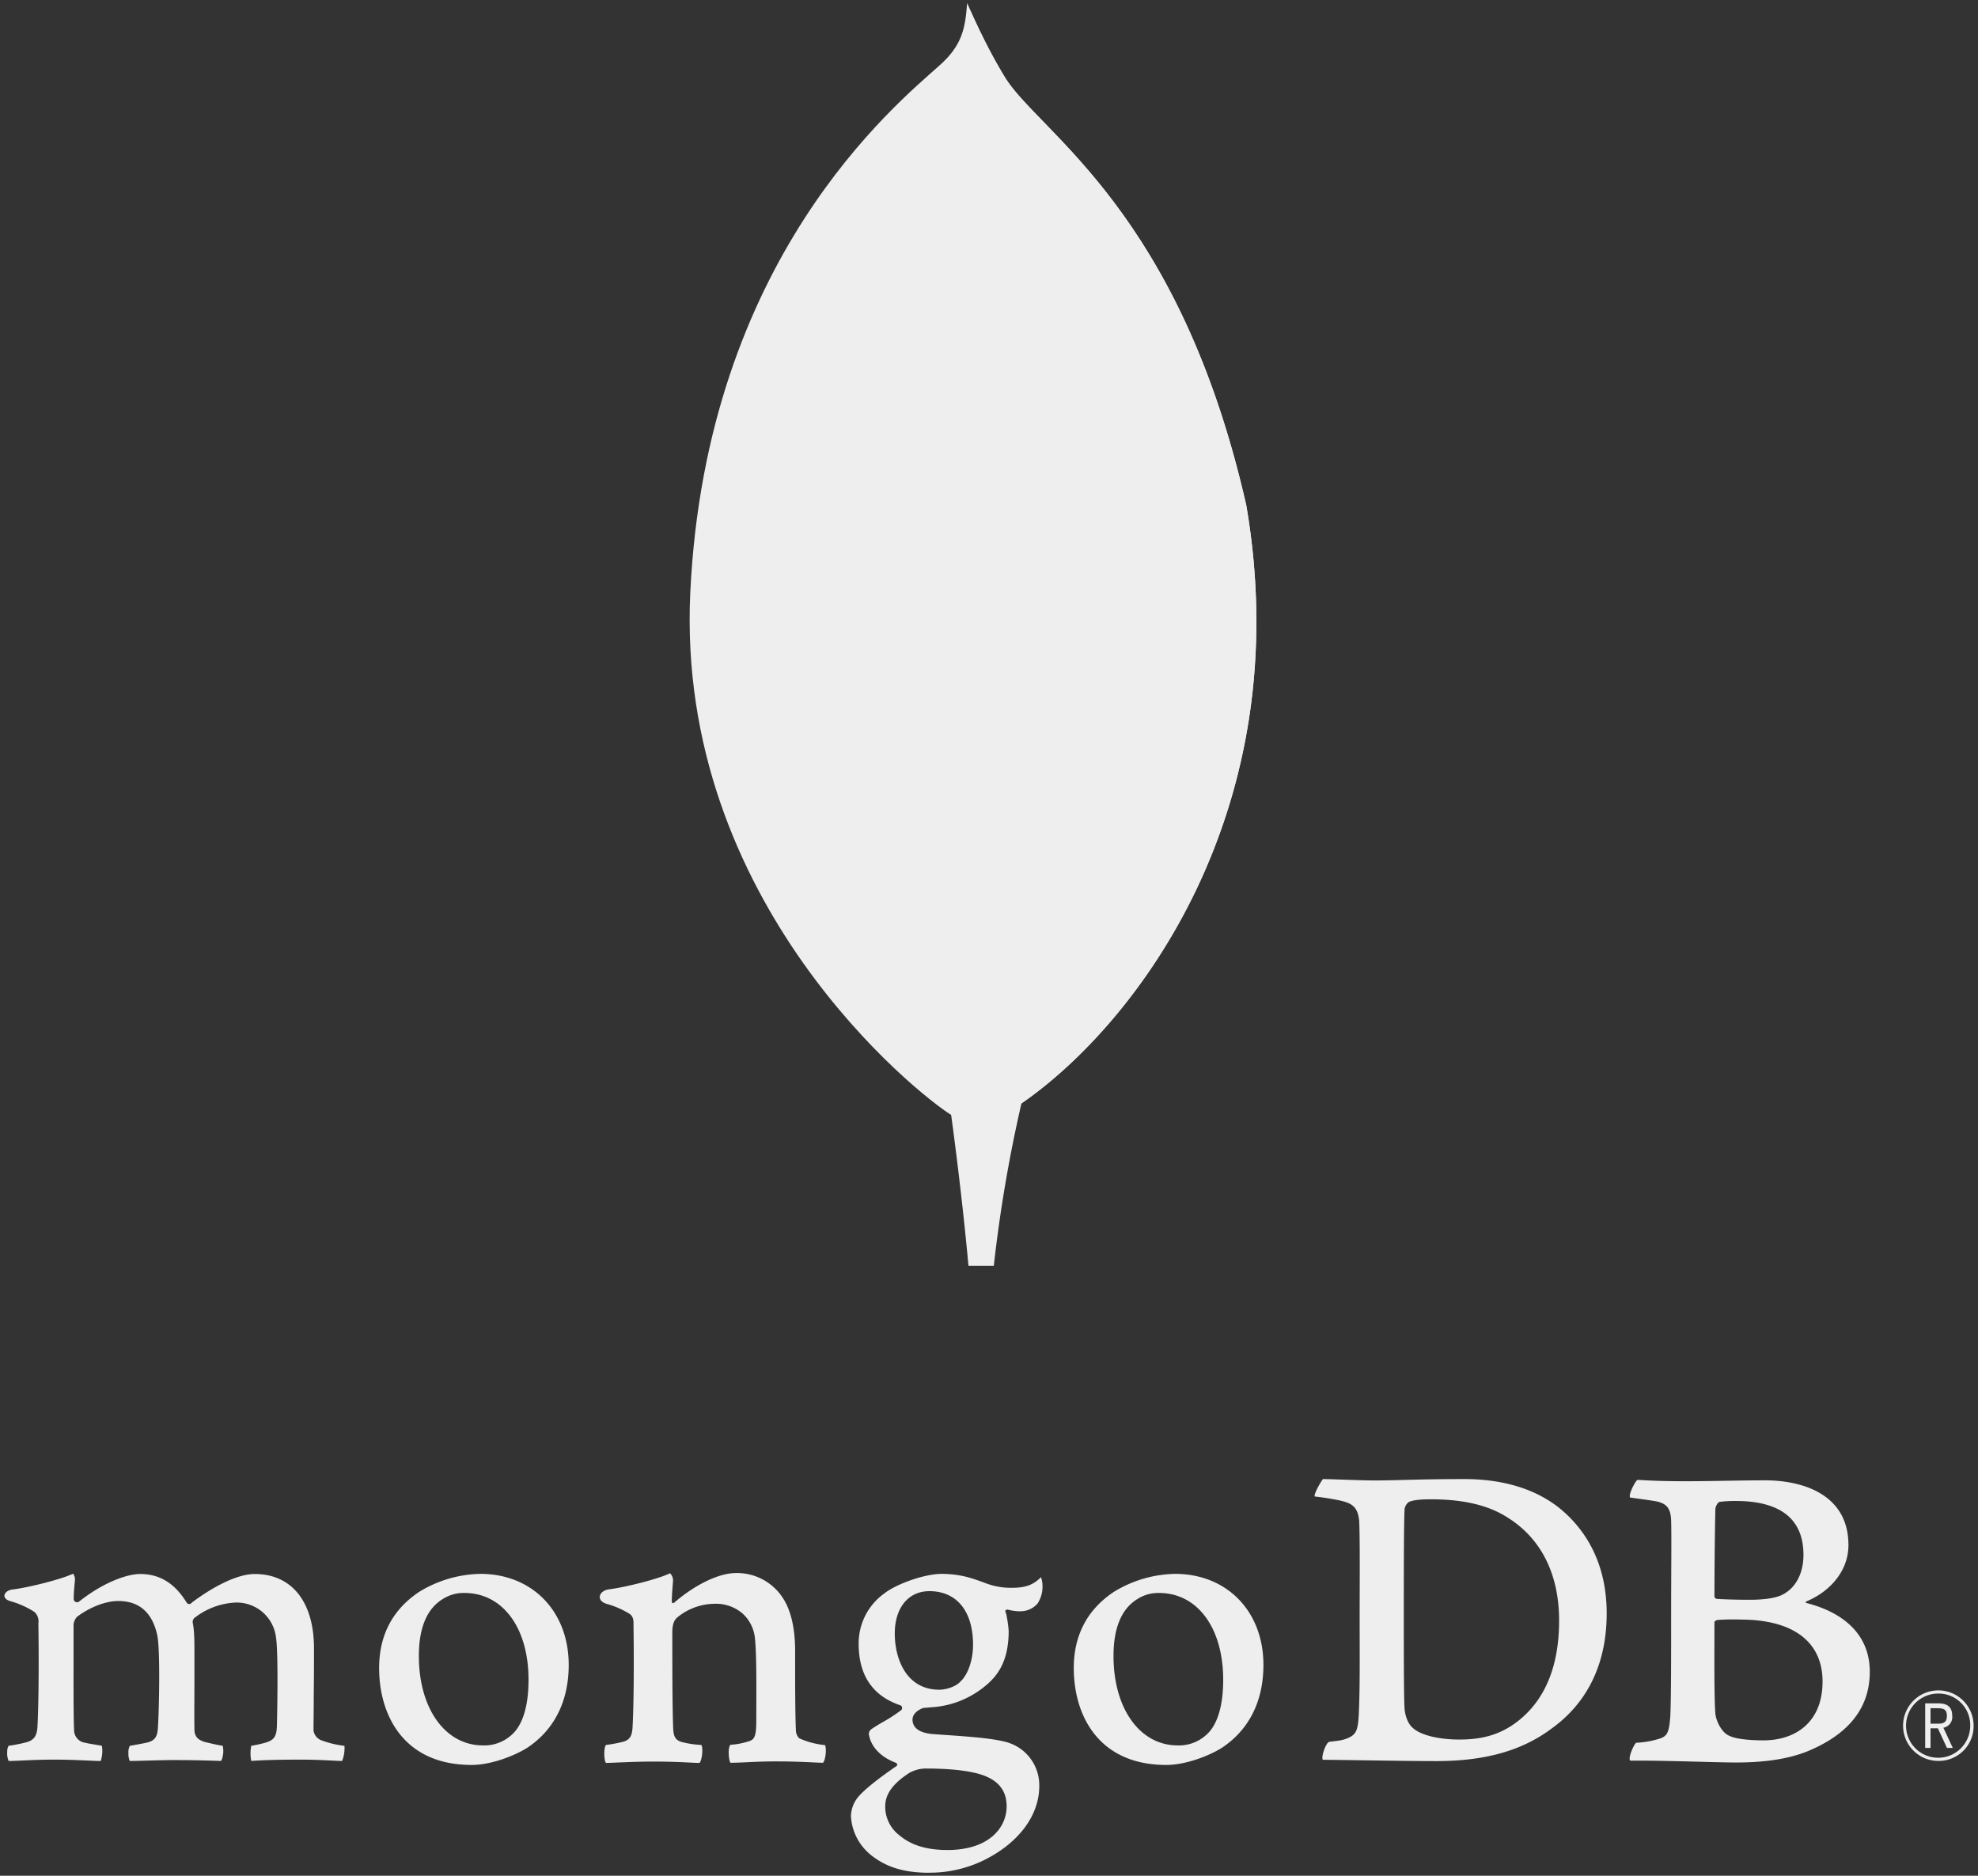<svg id="Layer_1" data-name="Layer 1" xmlns="http://www.w3.org/2000/svg" viewBox="0 0 580 550"><rect x="0" y="0" width="580" height="550" fill="#333333" stroke="none"/><defs><style>.cls-1{fill:#EEEEEE;}.cls-2{fill:#EEEEEE;}.cls-3{fill:#EEEEEE;}.cls-4{fill:#EEEEEE;}</style></defs><title>MongoDB_LogoStacked_FullColorBlack_RGB</title><path class="cls-1" d="M414.55,506.9c2.8,2.24,8.39,3.16,13.32,3.16,6.39,0,12.65-1.18,18.78-6.71s10.52-14.35,10.52-28.18c0-13.3-5.06-24.1-15.45-30.42-5.86-3.68-13.45-5.13-22.1-5.13-2.53,0-5.07.13-6.53.79a3.46,3.46,0,0,0-1.2,1.84c-.26,2.37-.26,20.41-.26,31.08,0,10.93,0,26.2.26,28,.14,1.58.93,4.35,2.66,5.53M388,433.69c2.26,0,10.86.4,14.86.4,7.46,0,12.65-.4,26.63-.4,11.72,0,21.57,3.16,28.63,9.22,8.52,7.37,13,17.64,13,30.15,0,17.78-8.12,28.05-16.24,33.84-8.13,6.06-18.65,9.48-33.7,9.48-8,0-21.7-.26-33.16-.39h-.15c-.53-1,1-5.16,1.92-5.27,3.09-.35,3.93-.47,5.37-1.06,2.41-1,3-2.23,3.25-6.57.4-8.17.27-17.91.27-29,0-7.9.13-23.31-.14-28.18-.39-4.08-2.12-5.14-5.59-5.93a74.43,74.43,0,0,0-7.45-1.18c-.27-.79,1.78-4.35,2.45-5.14"/><path class="cls-1" d="M504.19,440.38c-.53.13-1.2,1.45-1.2,2.11-.13,4.73-.27,17.11-.27,25.67a.86.86,0,0,0,.67.66c1.73.13,6,.26,9.59.26,5.06,0,8-.66,9.59-1.45,4.26-2.1,6.25-6.71,6.25-11.71,0-11.46-8-15.81-19.84-15.81a34.59,34.59,0,0,0-4.79.27m30.23,52.67c0-11.59-8.53-18.17-24.11-18.17a59.05,59.05,0,0,0-6.79.13c-.4.13-.8.39-.8.66,0,8.29-.13,21.59.27,26.86.27,2.24,1.87,5.4,3.86,6.32,2.13,1.18,6.93,1.45,10.25,1.45,9.19,0,17.32-5.14,17.32-17.25m-54.28-59.12c1.2,0,4.74.39,13.79.39,8.53,0,15.45-.26,23.71-.26,10.25,0,24.37,3.68,24.37,19,0,7.5-5.33,13.56-12.25,16.46-.4.13-.4.39,0,.52,9.85,2.51,18.51,8.56,18.51,20.15,0,11.32-7.06,18.43-17.31,22.91-6.26,2.77-14,3.69-21.85,3.69-6,0-22-.66-31-.53-.93-.39.86-4.61,1.65-5.26a25.25,25.25,0,0,0,6-.95c3.2-.79,3.58-1.82,4-6.56.26-4.08.26-18.7.26-29.1,0-14.22.14-23.83,0-28.57-.13-3.69-1.46-4.88-4-5.53-2-.4-5.33-.79-8-1.19-.67-.66,1.38-4.61,2.05-5.13"/><path class="cls-1" d="M2.53,516.33a5.62,5.62,0,0,1-.41-2.67,3.33,3.33,0,0,1,.4-1.77,44.31,44.31,0,0,0,5.11-1C10,510.26,10.88,509,11,506c.38-7.1.4-20.41.26-29.78v-.27a3.7,3.7,0,0,0-1.23-3.35A26.51,26.51,0,0,0,3,469.47c-1.12-.33-1.73-.92-1.7-1.61s.73-1.5,2.19-1.78c3.85-.39,14-2.8,17.93-4.64a2.62,2.62,0,0,1,.54,1.9c0,.41-.07.84-.11,1.3-.11,1.32-.24,2.82-.24,4.31a1,1,0,0,0,1,.86,1,1,0,0,0,.68-.29c7.56-5.92,14.33-8,17.81-8,5.72,0,10.17,2.73,13.61,8.36a.94.94,0,0,0,.78.45.88.88,0,0,0,.72-.39c7-5.27,13.84-8.42,18.45-8.42,10.9,0,17.41,8.16,17.41,21.83,0,3.93,0,8.9-.07,13.55,0,4.08-.07,7.9-.07,10.54a3.63,3.63,0,0,0,2.15,2.78,28.17,28.17,0,0,0,6.81,1.67l.11,0a10.11,10.11,0,0,1-.68,4.45c-.73,0-1.73-.05-3-.12-2.27-.11-5.37-.27-9-.27-7.24,0-11,.14-14.64.38a11,11,0,0,1,0-4.43,39,39,0,0,0,4.42-1c2.3-.76,3-1.8,3.1-4.87.06-2.17.47-21.34-.27-25.89a11.58,11.58,0,0,0-12-10.24,21.14,21.14,0,0,0-12,4.57,1.76,1.76,0,0,0-.44,1.13v.09c.52,2.46.52,5.32.52,9.65,0,2.47,0,5.1,0,7.7,0,5.28-.06,10.27,0,14,0,2.57,1.56,3.18,2.81,3.68l1.75.41c1.05.25,2.13.51,3.74.77a7.09,7.09,0,0,1-.06,3.31,2.6,2.6,0,0,1-.47,1.13c-4-.14-8.16-.26-14.12-.26-1.81,0-4.76.08-7.37.15-2.11.06-4.1.11-5.24.12a5.19,5.19,0,0,1-.39-2.3,4,4,0,0,1,.41-2.14l1.6-.29c1.4-.25,2.61-.47,3.77-.75,2-.6,2.71-1.7,2.86-4.21.38-5.86.68-22.74-.15-27-1.41-6.78-5.27-10.22-11.47-10.22-3.64,0-8.23,1.75-12,4.56a3.66,3.66,0,0,0-1.11,2.71c0,2,0,4.41,0,7,0,8.48-.06,19,.15,23.6A3.73,3.73,0,0,0,25,511c.58.16,1.58.33,2.74.52.66.11,1.39.23,2.14.37a9.46,9.46,0,0,1-.35,4.46c-1.16,0-2.58-.08-4.22-.15-2.49-.11-5.6-.25-9.13-.25-4.16,0-7.06.14-9.39.25-1.56.07-2.91.14-4.26.15"/><path class="cls-1" d="M136.19,467.08a11.31,11.31,0,0,0-6.37,1.79c-4.62,2.81-7,8.43-7,16.68,0,15.44,7.74,26.23,18.81,26.23a11.84,11.84,0,0,0,8.14-2.87c3.4-2.78,5.21-8.45,5.21-16.39,0-15.22-7.56-25.44-18.81-25.44m2.13,50.43c-20,0-27.13-14.68-27.13-28.41,0-9.59,3.92-17.09,11.66-22.29a35.54,35.54,0,0,1,18-5.33c15.27,0,25.93,11,25.93,26.7,0,10.69-4.26,19.13-12.32,24.4-3.86,2.37-10.57,4.93-16.14,4.93"/><path class="cls-1" d="M339.88,467.08a11.28,11.28,0,0,0-6.37,1.79c-4.62,2.81-7,8.42-7,16.68,0,15.44,7.73,26.23,18.81,26.23a11.83,11.83,0,0,0,8.14-2.87c3.4-2.78,5.21-8.45,5.21-16.38,0-15.22-7.56-25.45-18.81-25.45M342,517.51c-20,0-27.14-14.67-27.14-28.41,0-9.59,3.93-17.09,11.67-22.29a35.54,35.54,0,0,1,18-5.33c15.27,0,25.94,11,25.94,26.7,0,10.69-4.27,19.13-12.33,24.4-3.86,2.37-10.57,4.93-16.14,4.93"/><path class="cls-1" d="M272.52,466.55c-6.16,0-10.15,4.88-10.15,12.41s3.43,16.49,13.08,16.49c1.66,0,4.67-.73,6.16-2.38,2.24-2.06,3.71-6.32,3.71-10.82,0-9.83-4.79-15.7-12.8-15.7m-.8,52a10.19,10.19,0,0,0-5,1.24c-4.88,3.13-7.15,6.26-7.15,9.86a10.52,10.52,0,0,0,4.15,8.48c3.43,2.91,8,4.32,14.13,4.32,12,0,17.32-6.43,17.32-12.8,0-4.44-2.23-7.41-6.81-9.09-3.52-1.29-9.42-2-16.64-2m.8,30.56c-7.18,0-12.35-1.52-16.78-4.92a15.72,15.72,0,0,1-6.22-11.65,9.12,9.12,0,0,1,2.35-5.92c1.26-1.42,4.15-4.08,10.85-8.69a.57.57,0,0,0-.07-1.08c-5.52-2.11-7.19-5.58-7.69-7.46a2.53,2.53,0,0,0-.05-.29,1.72,1.72,0,0,1,.69-2.15c.77-.55,2-1.29,3.33-2.06a44.13,44.13,0,0,0,5.35-3.49.84.84,0,0,0,.23-.74.85.85,0,0,0-.45-.63c-8.17-2.74-12.28-8.81-12.28-18.05a18,18,0,0,1,7.55-14.79c3.28-2.6,11.53-5.72,16.87-5.72h.31c5.49.13,8.59,1.28,12.88,2.87a20.58,20.58,0,0,0,7.61,1.21c4.55,0,6.54-1.44,8.24-3.1a7.2,7.2,0,0,1,.44,2.36,8.93,8.93,0,0,1-1.48,5.41,6.68,6.68,0,0,1-5.12,2.22,5.74,5.74,0,0,1-.6,0,17.4,17.4,0,0,1-3.09-.51l-.51.17c-.16.24-.06.51.07.84a.91.91,0,0,1,.08.2,36.46,36.46,0,0,1,.74,5.05c0,9.69-3.82,13.92-7.95,17a27.13,27.13,0,0,1-13.74,5.32h0l-1.59.13-1.55.13h-.12c-.9.26-3.25,1.37-3.25,3.45,0,1.72,1.07,3.86,6.13,4.24l3.28.23c6.68.47,15,1,19,2.38a13.12,13.12,0,0,1,8.76,12.63c0,8.7-6.18,16.87-16.53,21.87a36,36,0,0,1-15.64,3.52"/><path class="cls-1" d="M241.94,511.69a23.85,23.85,0,0,1-7.59-2,3.47,3.47,0,0,1-.94-1.84c-.26-4.08-.26-15.93-.26-23.7,0-6.32-1.07-11.85-3.73-15.8a16,16,0,0,0-13.58-7.11c-5.2,0-12.12,3.55-17.85,8.43-.13.13-1,1-1-.34s.22-3.93.34-5.59a2.89,2.89,0,0,0-.87-2.44c-3.73,1.85-14.23,4.34-18.11,4.74-2.83.55-3.55,3.27-.53,4.22h0a26.09,26.09,0,0,1,6.87,3c1.2.93,1.07,2.24,1.07,3.3.13,8.82.13,22.38-.27,29.76-.13,2.89-.93,3.94-3.06,4.47l.19-.06a41.59,41.59,0,0,1-4.93.92c-.66.66-.66,4.48,0,5.27,1.33,0,8.13-.4,13.72-.4,7.72,0,11.72.4,13.71.4.8-.93,1.07-4.48.54-5.27a28.46,28.46,0,0,1-5.46-.79c-2.13-.53-2.67-1.58-2.8-3.95-.26-6.19-.26-19.36-.26-28.31,0-2.5.66-3.69,1.46-4.35a17.53,17.53,0,0,1,10.92-4,12,12,0,0,1,8.12,2.77,11.26,11.26,0,0,1,3.73,7.37c.53,5,.4,15,.4,23.7,0,4.74-.4,5.93-2.13,6.46a21.62,21.62,0,0,1-5.46,1.05c-.8.79-.53,4.48,0,5.27,3.46,0,7.46-.4,13.32-.4,7.32,0,12,.4,13.84.4.8-.93,1.07-4.35.54-5.27"/><path class="cls-1" d="M568.37,516.33a10.34,10.34,0,1,1,10.34-10.49A10.22,10.22,0,0,1,568.37,516.33Zm0-19.75a9.41,9.41,0,1,0,9.35,9.44A9.25,9.25,0,0,0,568.4,496.58Zm2.53,15.94-2.67-5.75h-2.15v5.75h-1.57V499.45h3.86c2.88,0,4.07,1.28,4.07,3.66a3.17,3.17,0,0,1-2.59,3.49l2.76,5.92Zm-4.82-7.11h2.26c1.83,0,2.53-.64,2.53-2.3s-.67-2.23-2.73-2.23h-2.06Z"/><path class="cls-2" d="M365.46,148.24C346,62.19,305.3,39.28,294.93,23.08,289.29,14.27,283.59.88,283.59.88c-.55,7.6-1.55,12.47-8.06,18.27-13,11.63-68.45,56.79-73.12,154.56-4.34,91.15,67,147.37,76.47,153.18,7.25,3.56,16.07.07,20.4-3.19,34.37-23.61,81.4-86.55,66.18-175.46"/><path class="cls-3" d="M286.55,278.34c-1.8,22.57-3.08,35.7-7.65,48.58,0,0,3,21.47,5.08,44.23l7.43,0a417.81,417.81,0,0,1,8.11-47.65C289.92,318.78,286.91,298.14,286.55,278.34Z"/><path class="cls-4" d="M299.54,323.52h0c-9.72-4.5-12.54-25.56-13-45.18a927,927,0,0,0,2.09-97.27c-.5-17,.25-157.65-4.19-178.24a172.45,172.45,0,0,0,10.48,20.25c10.37,16.2,51,39.11,70.53,125.16C380.65,236.92,333.9,299.76,299.54,323.52Z"/></svg>